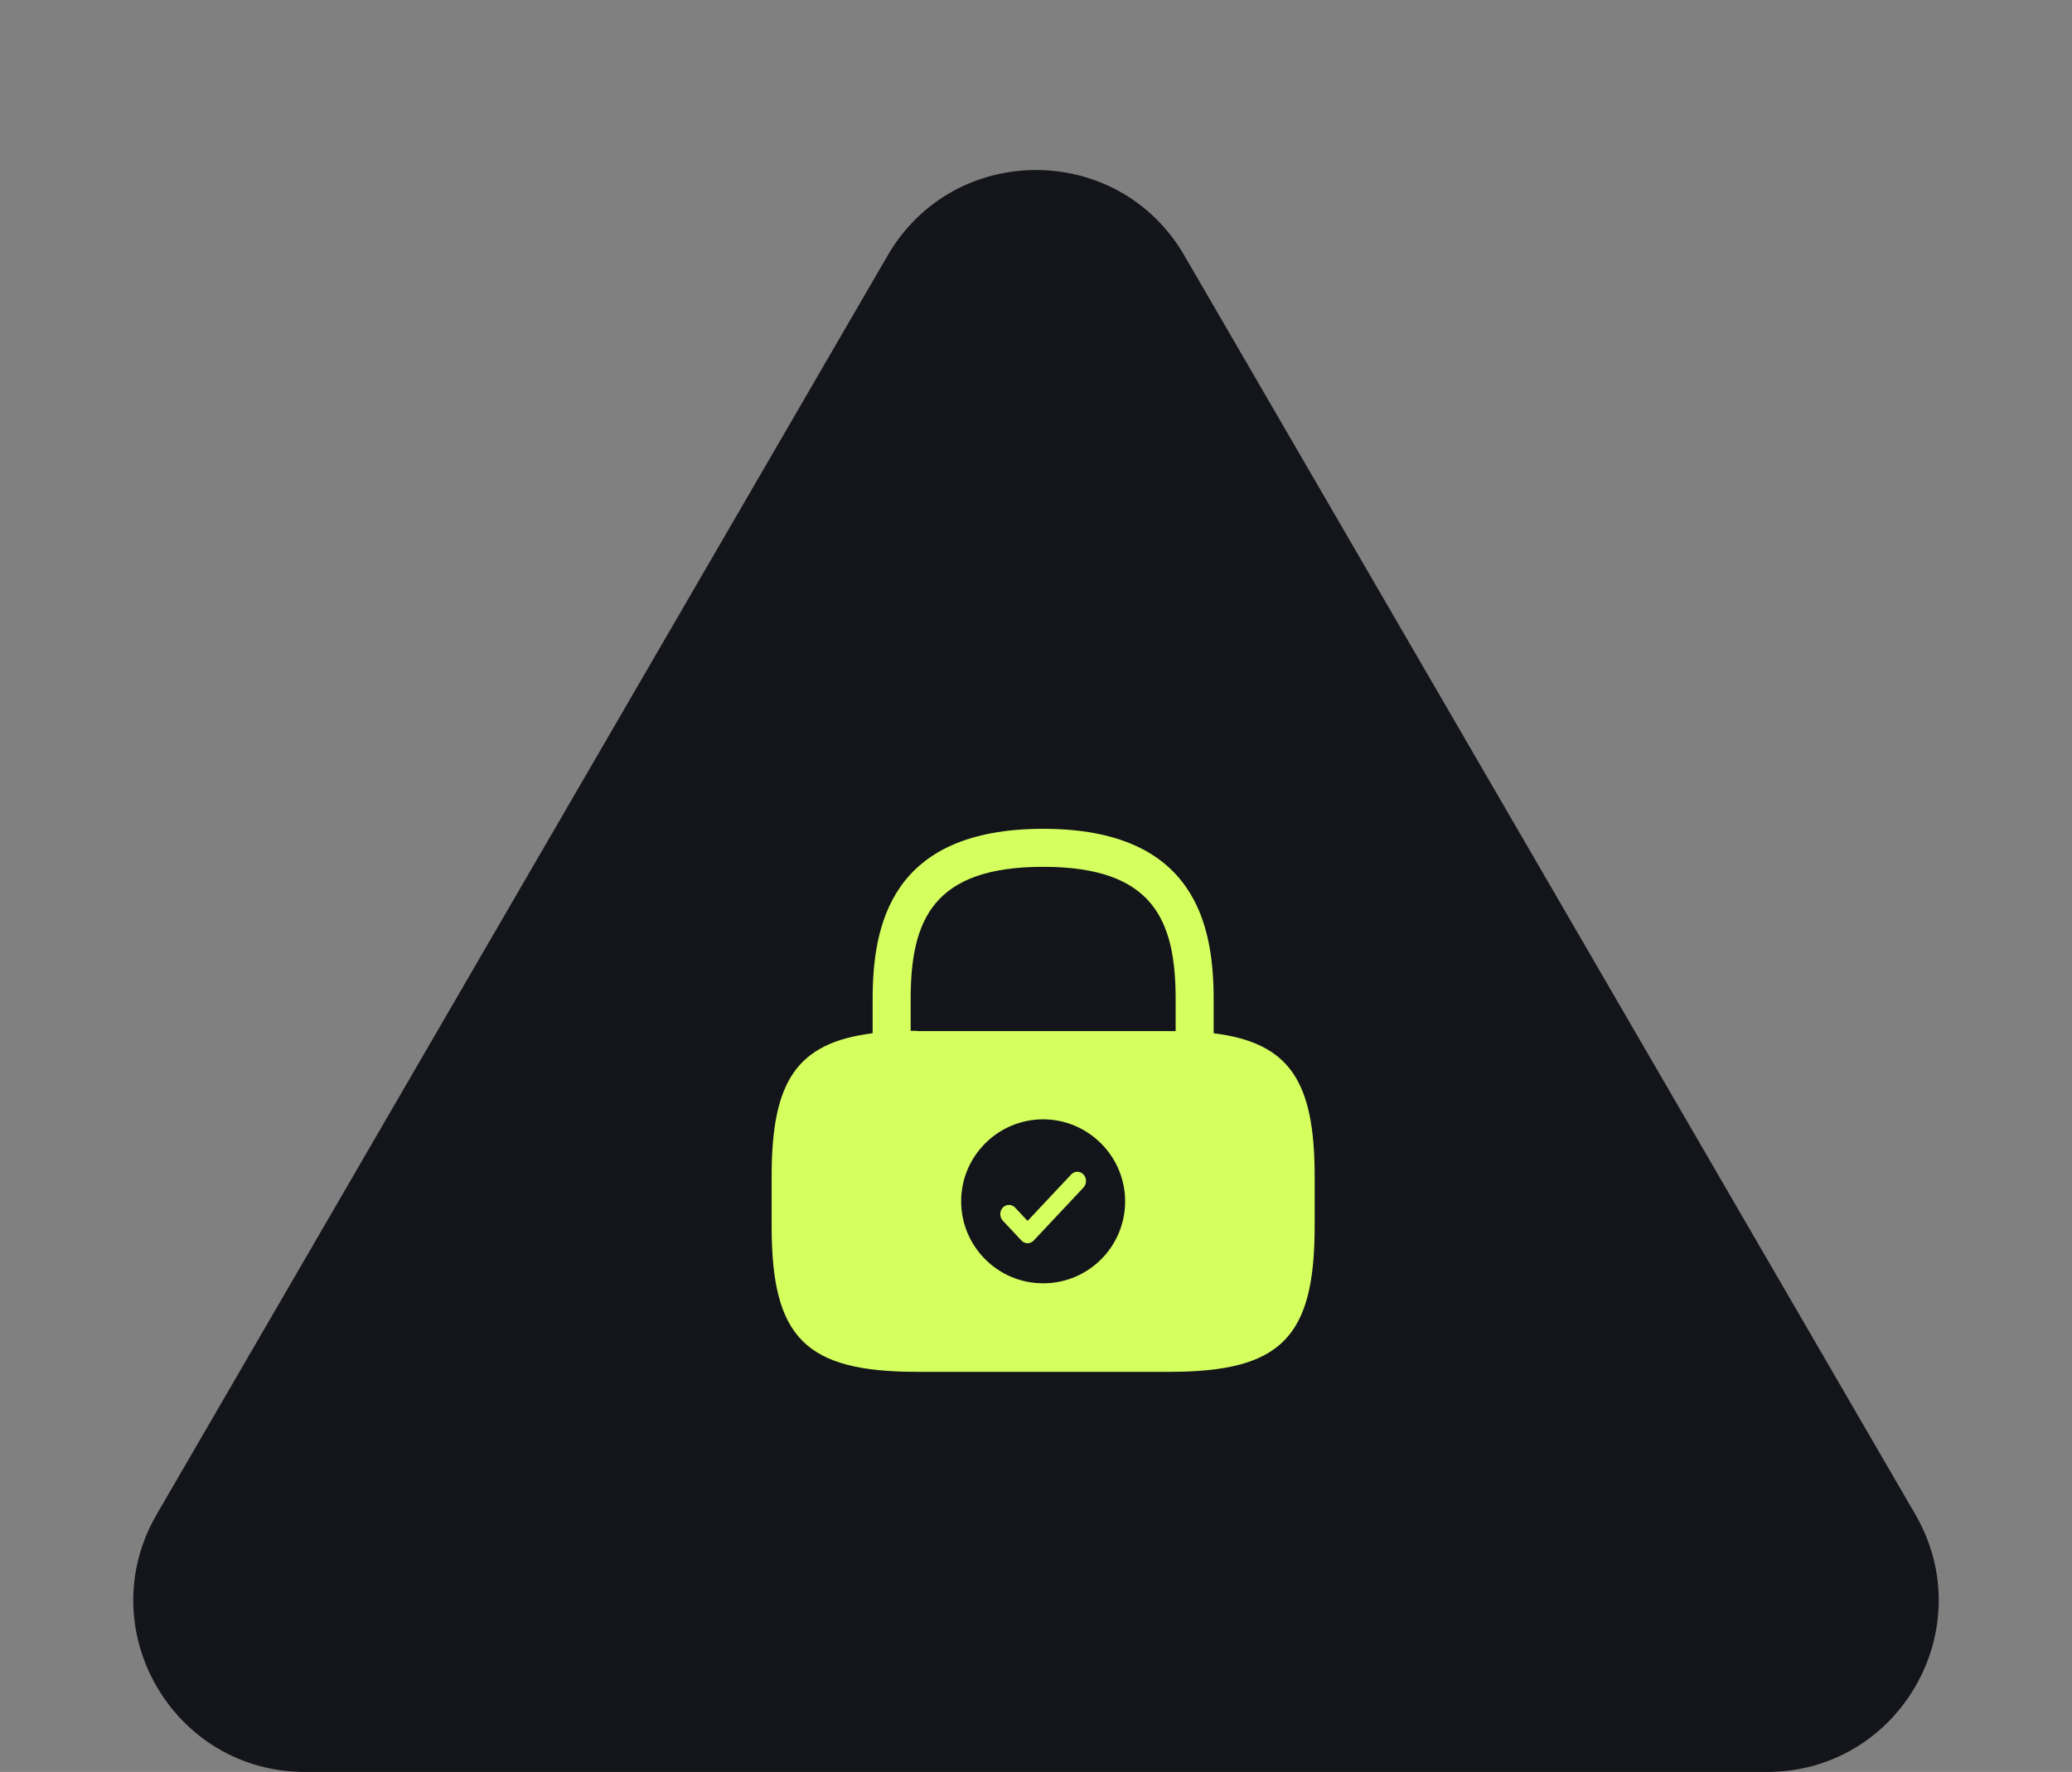 <svg width="145" height="124" viewBox="0 0 145 124" fill="none" xmlns="http://www.w3.org/2000/svg">
<rect x="0" y="0" width="145" height="124" fill="#808080" stroke="none"/>
<path d="M62.123 17.872C66.748 9.906 78.252 9.906 82.877 17.872L134.034 105.974C138.679 113.974 132.907 124 123.656 124H21.344C12.093 124 6.321 113.974 10.966 105.974L62.123 17.872Z" fill="#14151A"/>
<path d="M84.932 72.307V69.932C84.932 64.802 83.697 58 73 58C62.303 58 61.068 64.802 61.068 69.932V72.307C55.748 72.972 54 75.67 54 82.301V85.835C54 93.625 56.375 96 64.165 96H81.835C89.625 96 92 93.625 92 85.835V82.301C92 75.67 90.252 72.972 84.932 72.307ZM73 89.806C69.827 89.806 67.262 87.222 67.262 84.068C67.262 80.895 69.846 78.33 73 78.33C76.154 78.33 78.738 80.914 78.738 84.068C78.738 87.241 76.173 89.806 73 89.806ZM64.165 72.136C64.013 72.136 63.88 72.136 63.728 72.136V69.932C63.728 64.365 65.305 60.66 73 60.66C80.695 60.66 82.272 64.365 82.272 69.932V72.155C82.12 72.155 81.987 72.155 81.835 72.155H64.165V72.136Z" fill="#D5FF5F"/>
<path fill-rule="evenodd" clip-rule="evenodd" d="M75.822 82.189C76.059 82.442 76.059 82.851 75.822 83.104L72.34 86.811C72.103 87.063 71.719 87.063 71.481 86.811L70.178 85.423C69.941 85.17 69.941 84.761 70.178 84.508C70.415 84.256 70.799 84.256 71.037 84.508L71.911 85.439L74.963 82.189C75.201 81.937 75.585 81.937 75.822 82.189Z" fill="#D5FF5F"/>
</svg>

